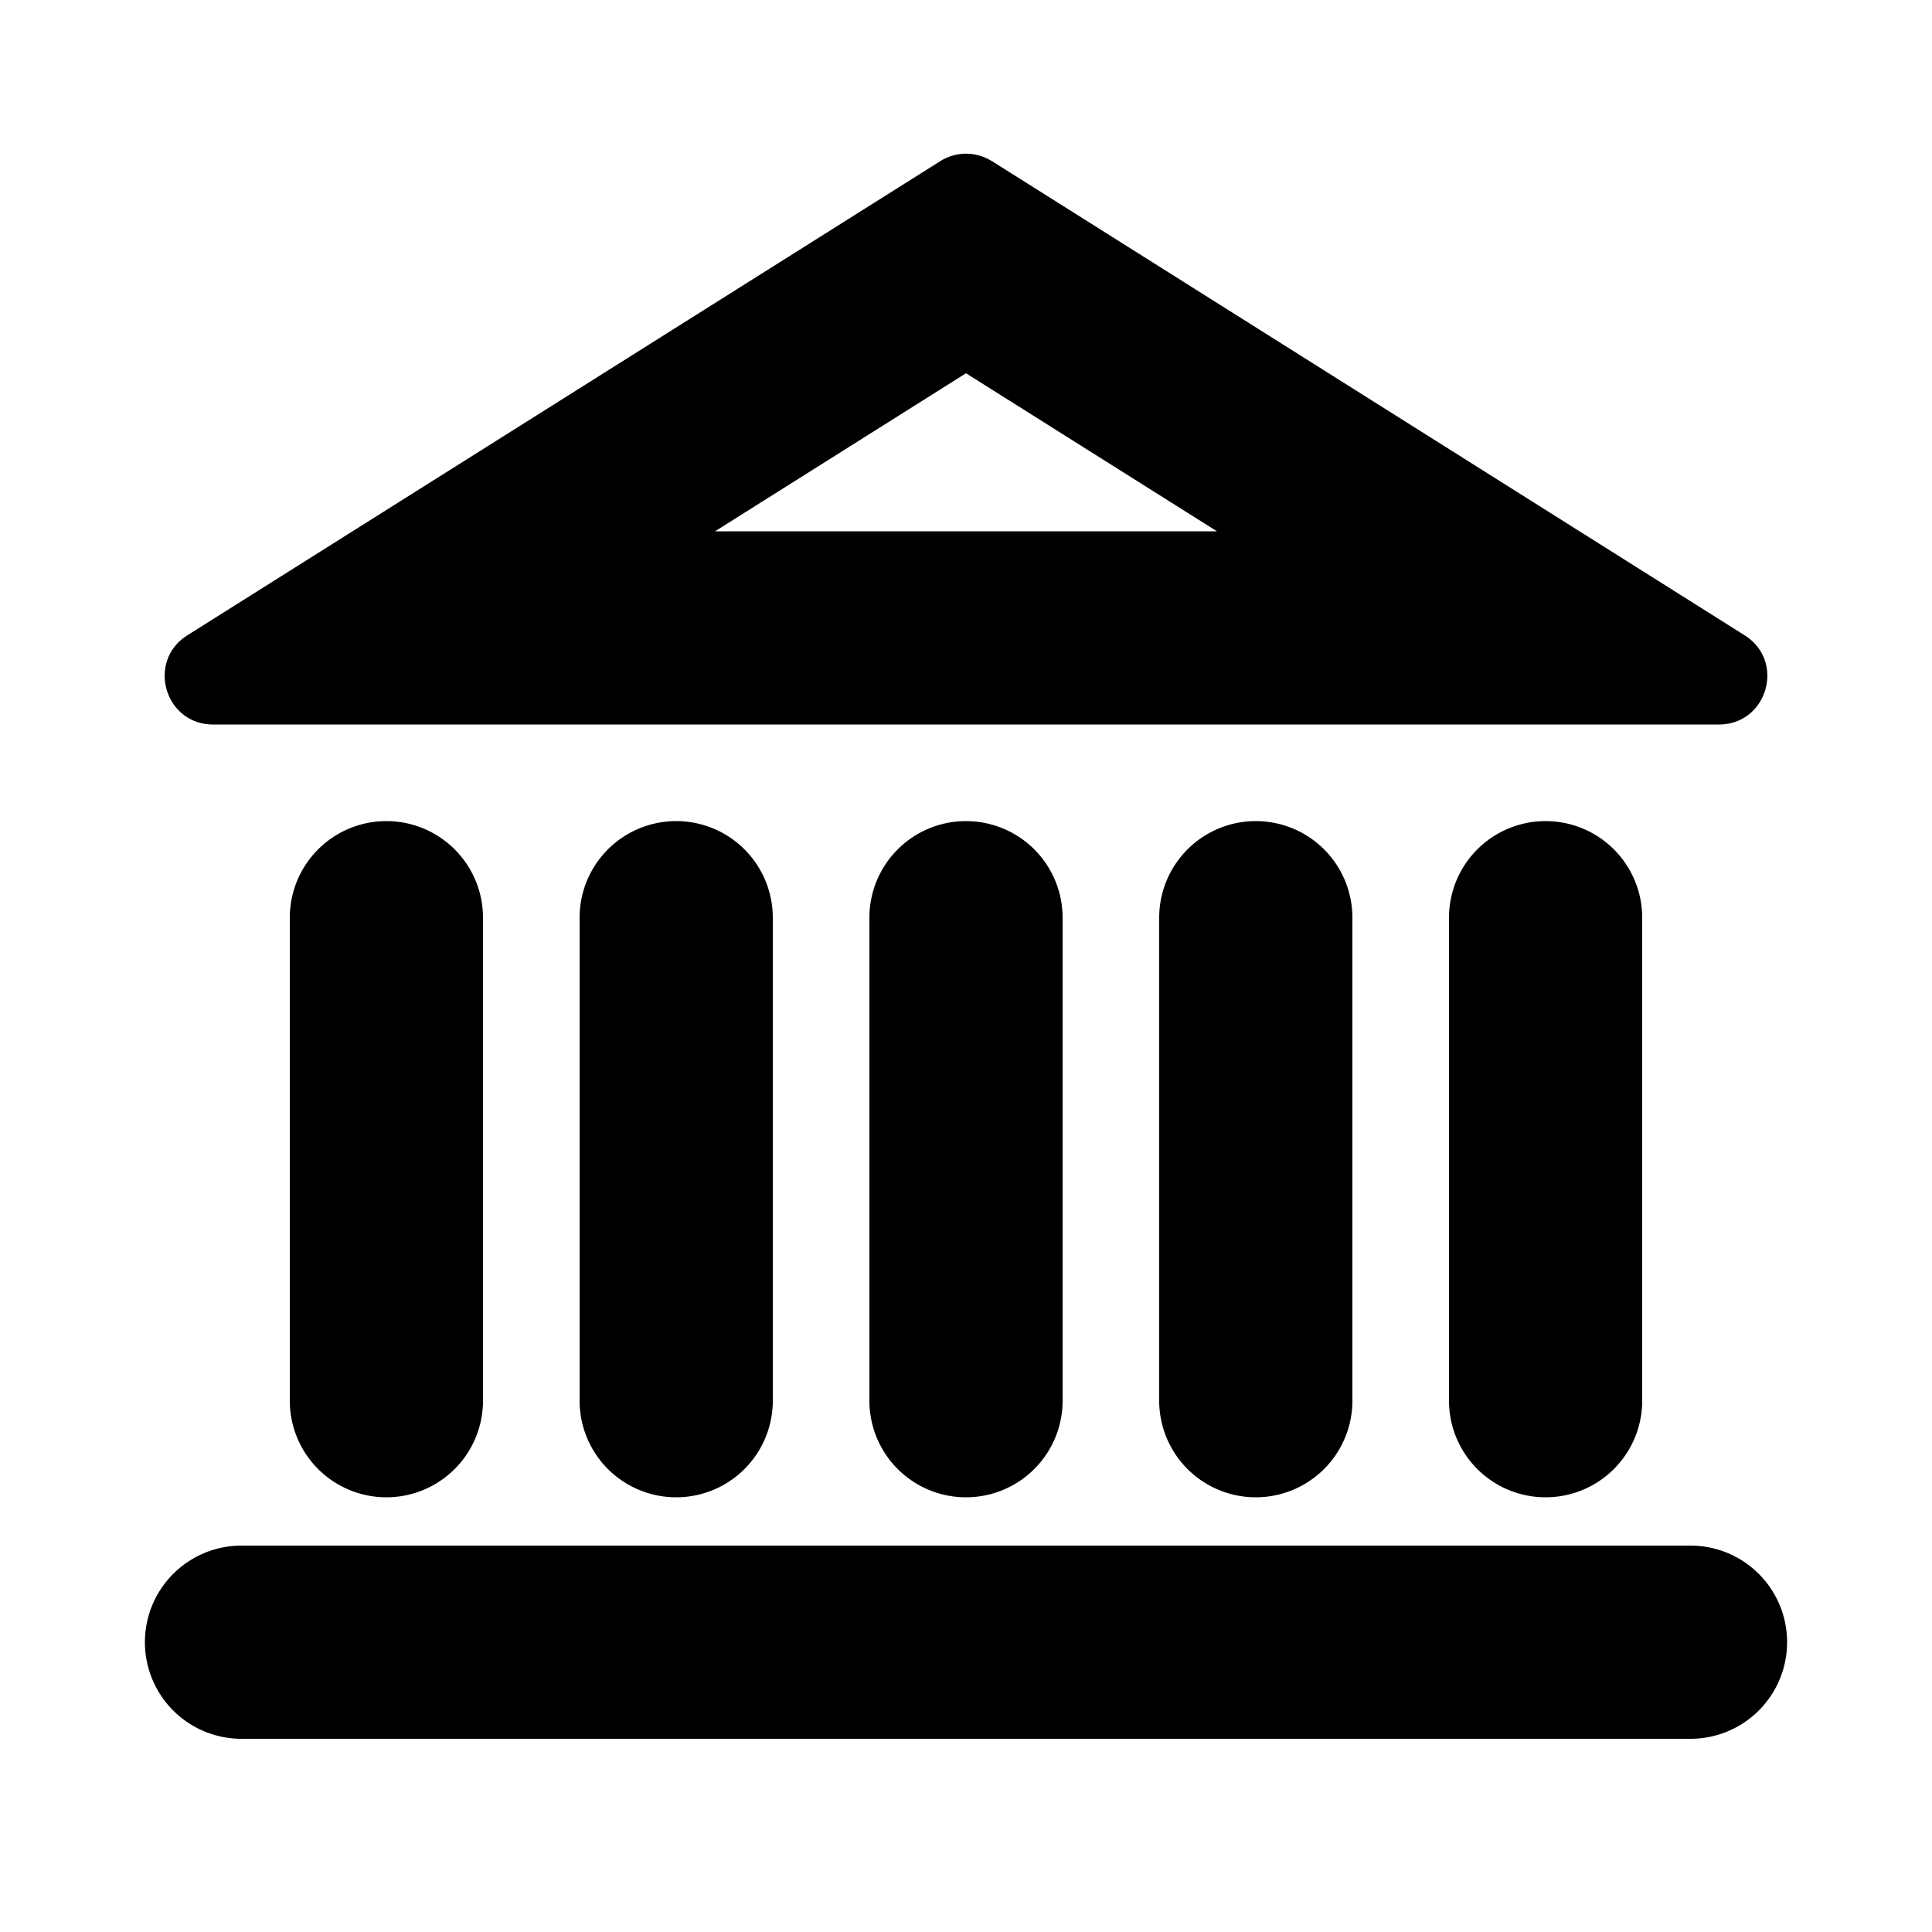 <svg xmlns="http://www.w3.org/2000/svg" width="3em" height="3em" viewBox="0 0 20 20"><path fill="currentColor" fill-rule="evenodd" d="M10 3.864L7.402 5.5h5.196L10 3.864Zm.267-2.196a.5.5 0 0 0-.533 0L1.939 6.577c-.424.267-.235.923.267.923h15.588c.502 0 .691-.656.267-.923l-7.794-4.91ZM1.5 17a1 1 0 0 1 1-1h15a1 1 0 1 1 0 2h-15a1 1 0 0 1-1-1ZM4 8.5a1 1 0 0 1 1 1v5a1 1 0 1 1-2 0v-5a1 1 0 0 1 1-1Zm3 0a1 1 0 0 1 1 1v5a1 1 0 1 1-2 0v-5a1 1 0 0 1 1-1Zm3 0a1 1 0 0 1 1 1v5a1 1 0 1 1-2 0v-5a1 1 0 0 1 1-1Zm3 0a1 1 0 0 1 1 1v5a1 1 0 1 1-2 0v-5a1 1 0 0 1 1-1Zm3 0a1 1 0 0 1 1 1v5a1 1 0 1 1-2 0v-5a1 1 0 0 1 1-1Z" clip-rule="evenodd"/></svg>